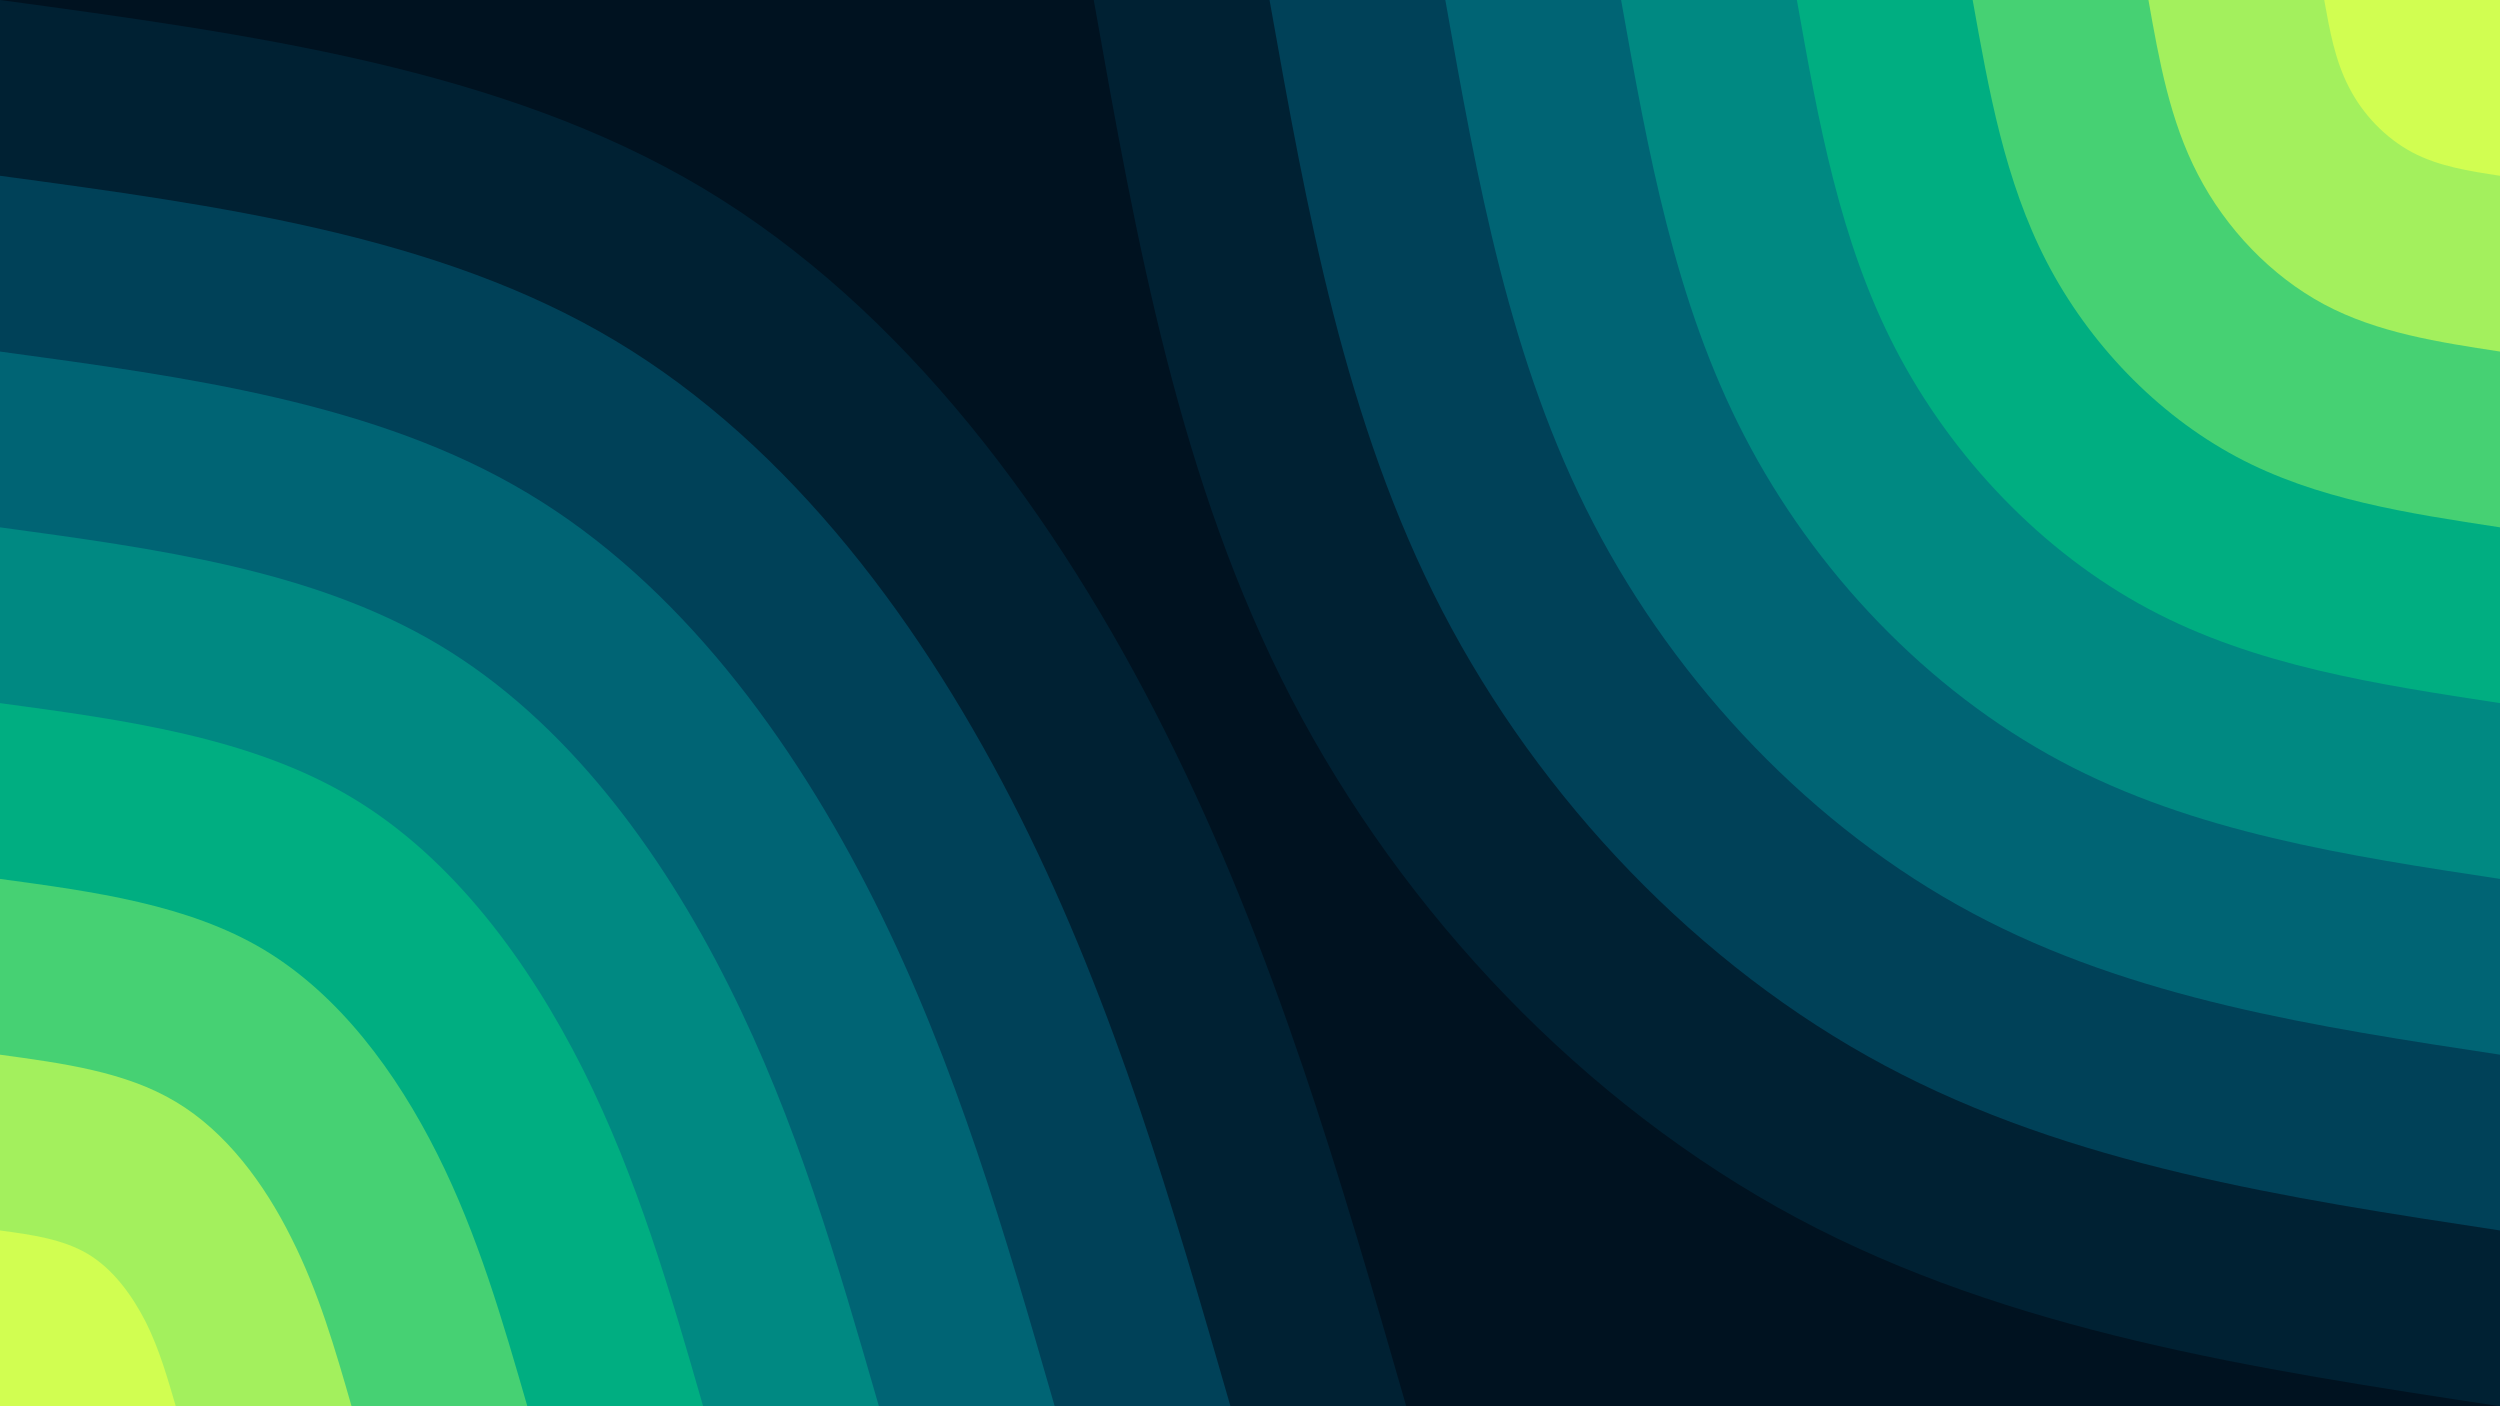 <svg id="visual" viewBox="0 0 960 540" width="960" height="540" xmlns="http://www.w3.org/2000/svg" xmlns:xlink="http://www.w3.org/1999/xlink" version="1.1"><rect x="0" y="0" width="960" height="540" fill="#001220"></rect><defs><linearGradient id="grad1_0" x1="43.8%" y1="0%" x2="100%" y2="100%"><stop offset="14.444%" stop-color="#d1fe51" stop-opacity="1"></stop><stop offset="85.556%" stop-color="#d1fe51" stop-opacity="1"></stop></linearGradient></defs><defs><linearGradient id="grad1_1" x1="43.8%" y1="0%" x2="100%" y2="100%"><stop offset="14.444%" stop-color="#d1fe51" stop-opacity="1"></stop><stop offset="85.556%" stop-color="#77e168" stop-opacity="1"></stop></linearGradient></defs><defs><linearGradient id="grad1_2" x1="43.8%" y1="0%" x2="100%" y2="100%"><stop offset="14.444%" stop-color="#00bf7b" stop-opacity="1"></stop><stop offset="85.556%" stop-color="#77e168" stop-opacity="1"></stop></linearGradient></defs><defs><linearGradient id="grad1_3" x1="43.8%" y1="0%" x2="100%" y2="100%"><stop offset="14.444%" stop-color="#00bf7b" stop-opacity="1"></stop><stop offset="85.556%" stop-color="#009b83" stop-opacity="1"></stop></linearGradient></defs><defs><linearGradient id="grad1_4" x1="43.8%" y1="0%" x2="100%" y2="100%"><stop offset="14.444%" stop-color="#00767d" stop-opacity="1"></stop><stop offset="85.556%" stop-color="#009b83" stop-opacity="1"></stop></linearGradient></defs><defs><linearGradient id="grad1_5" x1="43.8%" y1="0%" x2="100%" y2="100%"><stop offset="14.444%" stop-color="#00767d" stop-opacity="1"></stop><stop offset="85.556%" stop-color="#005268" stop-opacity="1"></stop></linearGradient></defs><defs><linearGradient id="grad1_6" x1="43.8%" y1="0%" x2="100%" y2="100%"><stop offset="14.444%" stop-color="#003046" stop-opacity="1"></stop><stop offset="85.556%" stop-color="#005268" stop-opacity="1"></stop></linearGradient></defs><defs><linearGradient id="grad1_7" x1="43.8%" y1="0%" x2="100%" y2="100%"><stop offset="14.444%" stop-color="#003046" stop-opacity="1"></stop><stop offset="85.556%" stop-color="#001220" stop-opacity="1"></stop></linearGradient></defs><defs><linearGradient id="grad2_0" x1="0%" y1="0%" x2="56.3%" y2="100%"><stop offset="14.444%" stop-color="#d1fe51" stop-opacity="1"></stop><stop offset="85.556%" stop-color="#d1fe51" stop-opacity="1"></stop></linearGradient></defs><defs><linearGradient id="grad2_1" x1="0%" y1="0%" x2="56.3%" y2="100%"><stop offset="14.444%" stop-color="#77e168" stop-opacity="1"></stop><stop offset="85.556%" stop-color="#d1fe51" stop-opacity="1"></stop></linearGradient></defs><defs><linearGradient id="grad2_2" x1="0%" y1="0%" x2="56.3%" y2="100%"><stop offset="14.444%" stop-color="#77e168" stop-opacity="1"></stop><stop offset="85.556%" stop-color="#00bf7b" stop-opacity="1"></stop></linearGradient></defs><defs><linearGradient id="grad2_3" x1="0%" y1="0%" x2="56.3%" y2="100%"><stop offset="14.444%" stop-color="#009b83" stop-opacity="1"></stop><stop offset="85.556%" stop-color="#00bf7b" stop-opacity="1"></stop></linearGradient></defs><defs><linearGradient id="grad2_4" x1="0%" y1="0%" x2="56.3%" y2="100%"><stop offset="14.444%" stop-color="#009b83" stop-opacity="1"></stop><stop offset="85.556%" stop-color="#00767d" stop-opacity="1"></stop></linearGradient></defs><defs><linearGradient id="grad2_5" x1="0%" y1="0%" x2="56.3%" y2="100%"><stop offset="14.444%" stop-color="#005268" stop-opacity="1"></stop><stop offset="85.556%" stop-color="#00767d" stop-opacity="1"></stop></linearGradient></defs><defs><linearGradient id="grad2_6" x1="0%" y1="0%" x2="56.3%" y2="100%"><stop offset="14.444%" stop-color="#005268" stop-opacity="1"></stop><stop offset="85.556%" stop-color="#003046" stop-opacity="1"></stop></linearGradient></defs><defs><linearGradient id="grad2_7" x1="0%" y1="0%" x2="56.3%" y2="100%"><stop offset="14.444%" stop-color="#001220" stop-opacity="1"></stop><stop offset="85.556%" stop-color="#003046" stop-opacity="1"></stop></linearGradient></defs><g transform="translate(960, 0)"><path d="M0 540C-94.1 525.7 -188.2 511.4 -270 467.7C-351.8 423.9 -421.2 350.8 -464.2 268C-507.1 185.2 -523.6 92.6 -540 0L0 0Z" fill="#002133"></path><path d="M0 472.5C-82.3 460 -164.7 447.4 -236.2 409.2C-307.8 371 -368.6 307 -406.2 234.5C-443.7 162 -458.1 81 -472.5 0L0 0Z" fill="#004158"></path><path d="M0 405C-70.6 394.3 -141.2 383.5 -202.5 350.7C-263.8 318 -315.9 263.1 -348.1 201C-380.4 138.9 -392.7 69.4 -405 0L0 0Z" fill="#006474"></path><path d="M0 337.5C-58.8 328.6 -117.6 319.6 -168.7 292.3C-219.9 265 -263.3 219.3 -290.1 167.5C-317 115.7 -327.2 57.9 -337.5 0L0 0Z" fill="#008982"></path><path d="M0 270C-47.1 262.8 -94.1 255.7 -135 233.8C-175.9 212 -210.6 175.4 -232.1 134C-253.6 92.6 -261.8 46.3 -270 0L0 0Z" fill="#00ae81"></path><path d="M0 202.5C-35.3 197.1 -70.6 191.8 -101.2 175.4C-131.9 159 -158 131.6 -174.1 100.5C-190.2 69.4 -196.3 34.7 -202.5 0L0 0Z" fill="#46d173"></path><path d="M0 135C-23.5 131.4 -47.1 127.8 -67.5 116.9C-87.9 106 -105.3 87.7 -116 67C-126.8 46.3 -130.9 23.1 -135 0L0 0Z" fill="#a3f05d"></path><path d="M0 67.5C-11.8 65.7 -23.5 63.9 -33.7 58.5C-44 53 -52.7 43.9 -58 33.5C-63.4 23.1 -65.4 11.6 -67.5 0L0 0Z" fill="#d1fe51"></path></g><g transform="translate(0, 540)"><path d="M0 -540C96.3 -526.9 192.6 -513.9 270 -467.7C347.4 -421.4 405.9 -342 447.7 -258.5C489.6 -175 514.8 -87.5 540 0L0 0Z" fill="#002133"></path><path d="M0 -472.5C84.3 -461.1 168.5 -449.7 236.2 -409.2C304 -368.7 355.2 -299.2 391.8 -226.2C428.4 -153.1 450.4 -76.6 472.5 0L0 0Z" fill="#004158"></path><path d="M0 -405C72.2 -395.2 144.5 -385.4 202.5 -350.7C260.5 -316.1 304.4 -256.5 335.8 -193.9C367.2 -131.3 386.1 -65.6 405 0L0 0Z" fill="#006474"></path><path d="M0 -337.5C60.2 -329.3 120.4 -321.2 168.7 -292.3C217.1 -263.4 253.7 -213.7 279.8 -161.6C306 -109.4 321.7 -54.7 337.5 0L0 0Z" fill="#008982"></path><path d="M0 -270C48.2 -263.5 96.3 -256.9 135 -233.8C173.7 -210.7 202.9 -171 223.9 -129.3C244.8 -87.5 257.4 -43.8 270 0L0 0Z" fill="#00ae81"></path><path d="M0 -202.5C36.1 -197.6 72.2 -192.7 101.2 -175.4C130.3 -158 152.2 -128.2 167.9 -96.9C183.6 -65.6 193 -32.8 202.5 0L0 0Z" fill="#46d173"></path><path d="M0 -135C24.1 -131.7 48.2 -128.5 67.5 -116.9C86.8 -105.4 101.5 -85.5 111.9 -64.6C122.4 -43.8 128.7 -21.9 135 0L0 0Z" fill="#a3f05d"></path><path d="M0 -67.5C12 -65.9 24.1 -64.2 33.7 -58.5C43.4 -52.7 50.7 -42.7 56 -32.3C61.2 -21.9 64.3 -10.9 67.5 0L0 0Z" fill="#d1fe51"></path></g></svg>